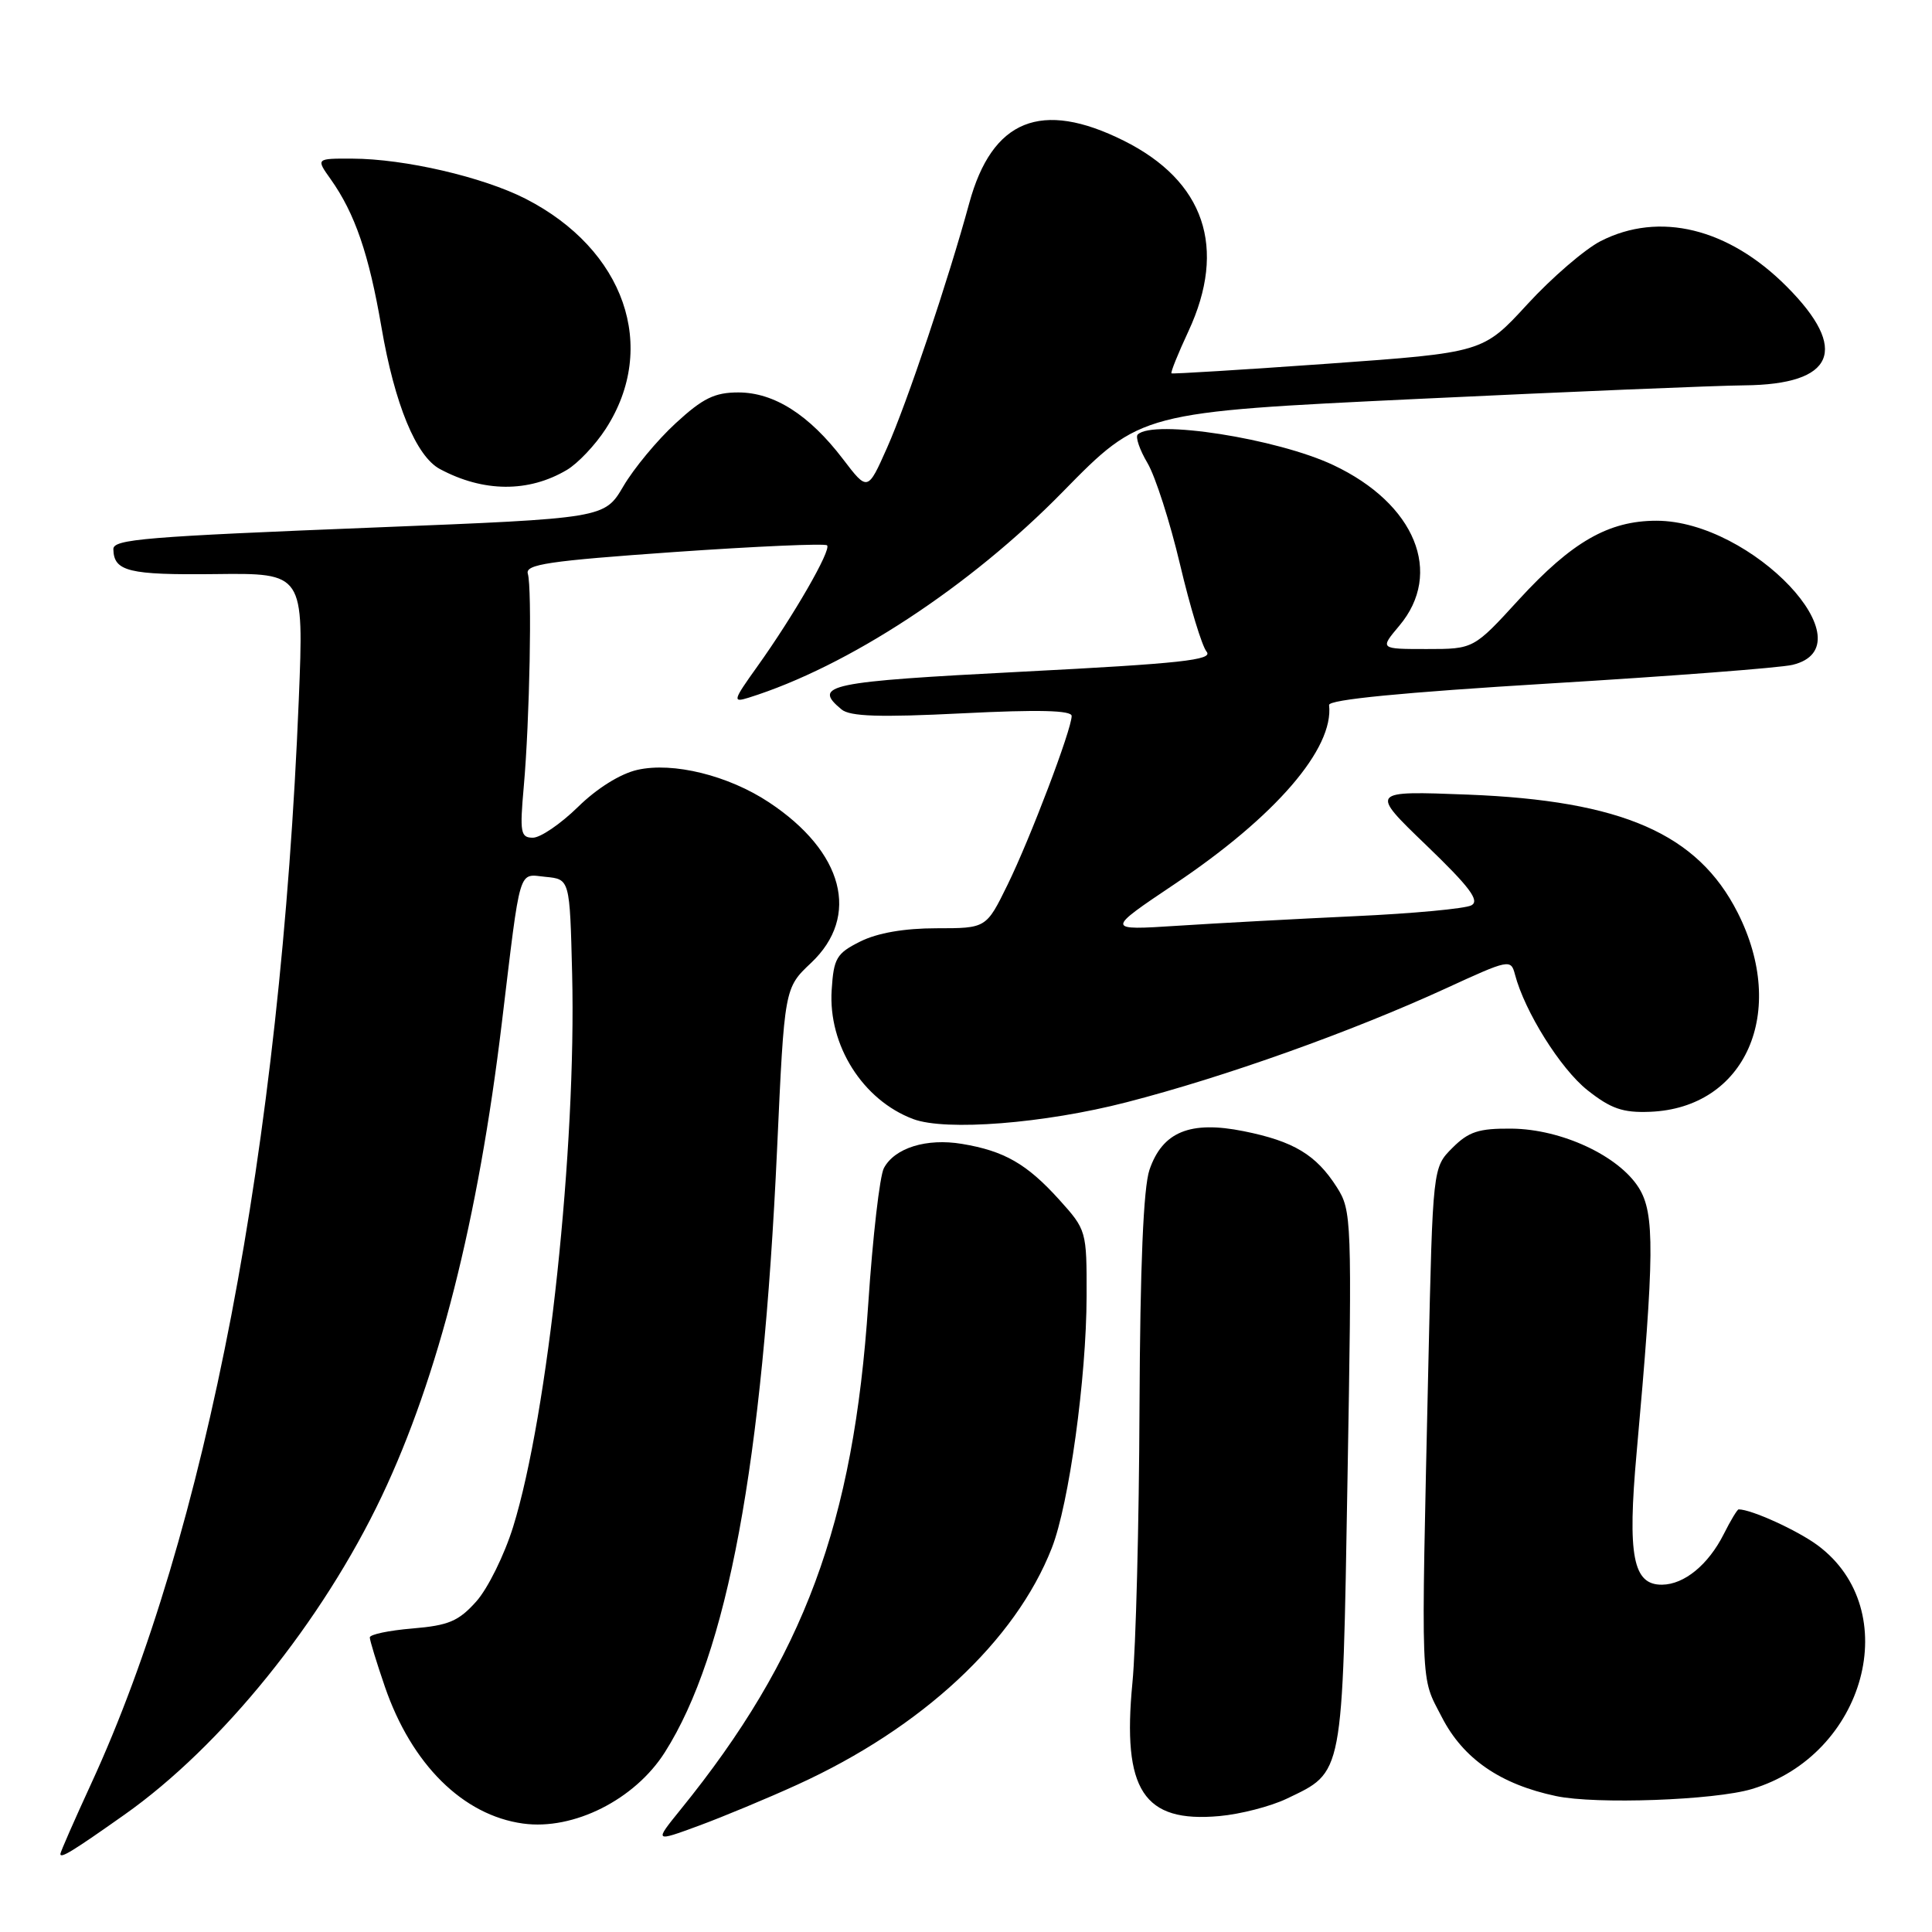 <?xml version="1.0" encoding="UTF-8" standalone="no"?>
<!DOCTYPE svg PUBLIC "-//W3C//DTD SVG 1.1//EN" "http://www.w3.org/Graphics/SVG/1.1/DTD/svg11.dtd" >
<svg xmlns="http://www.w3.org/2000/svg" xmlns:xlink="http://www.w3.org/1999/xlink" version="1.1" viewBox="0 0 256 256">
 <g >
 <path fill="currentColor"
d=" M 16.50 240.45 C 29.38 231.36 42.70 214.86 50.59 198.25 C 58.08 182.47 63.36 161.65 66.50 135.50 C 69.04 114.43 68.62 115.83 72.31 116.19 C 75.50 116.50 75.50 116.50 75.81 129.00 C 76.38 151.97 72.60 187.46 68.00 202.29 C 66.84 206.03 64.64 210.49 63.11 212.20 C 60.77 214.82 59.44 215.38 54.67 215.78 C 51.55 216.04 49.00 216.57 49.00 216.97 C 49.00 217.36 49.90 220.30 51.00 223.50 C 54.54 233.79 61.35 240.54 69.31 241.63 C 76.00 242.55 84.12 238.46 88.10 232.18 C 96.40 219.10 101.05 194.04 102.97 152.21 C 103.94 130.92 103.94 130.92 107.47 127.59 C 114.03 121.40 111.79 112.86 101.89 106.31 C 96.52 102.75 89.18 100.94 84.46 102.01 C 82.20 102.52 79.09 104.46 76.58 106.93 C 74.29 109.17 71.61 111.00 70.61 111.00 C 68.98 111.00 68.86 110.32 69.40 104.25 C 70.18 95.57 70.52 77.94 69.94 76.02 C 69.57 74.78 72.70 74.32 89.30 73.15 C 100.19 72.39 109.32 71.99 109.59 72.26 C 110.19 72.85 105.16 81.59 100.33 88.34 C 97.12 92.83 97.04 93.12 99.19 92.45 C 112.32 88.35 128.54 77.72 140.83 65.16 C 151.17 54.61 151.17 54.61 187.83 52.86 C 208.00 51.90 227.49 51.09 231.14 51.06 C 243.09 50.95 245.08 46.33 236.76 37.98 C 229.04 30.22 219.87 27.98 212.09 31.95 C 209.99 33.03 205.62 36.79 202.38 40.32 C 196.50 46.72 196.50 46.72 176.00 48.19 C 164.72 48.99 155.38 49.57 155.23 49.47 C 155.08 49.37 156.09 46.86 157.47 43.90 C 162.62 32.83 159.61 23.98 148.90 18.64 C 137.97 13.19 131.46 15.83 128.43 26.92 C 125.68 37.03 120.18 53.40 117.55 59.31 C 114.97 65.12 114.97 65.12 111.69 60.82 C 107.22 54.96 102.57 52.00 97.83 52.00 C 94.69 52.00 93.12 52.77 89.52 56.09 C 87.08 58.33 83.97 62.09 82.60 64.43 C 80.10 68.68 80.10 68.68 49.80 69.89 C 19.13 71.11 14.99 71.45 15.02 72.77 C 15.08 75.72 17.04 76.20 28.51 76.07 C 40.27 75.93 40.27 75.93 39.59 92.72 C 37.18 151.86 27.33 203.28 12.08 236.35 C 9.84 241.22 8.00 245.41 8.00 245.66 C 8.00 246.30 9.62 245.31 16.50 240.45 Z  M 105.67 236.47 C 122.17 228.95 134.55 217.43 139.37 205.12 C 141.65 199.30 143.96 182.60 143.98 171.75 C 144.00 163.07 143.97 162.98 140.33 158.94 C 136.05 154.21 133.06 152.50 127.46 151.57 C 122.77 150.79 118.55 152.10 117.12 154.78 C 116.57 155.81 115.64 163.89 115.05 172.74 C 113.11 201.87 106.53 219.62 90.17 239.79 C 86.69 244.09 86.69 244.09 92.59 241.92 C 95.84 240.72 101.73 238.27 105.67 236.47 Z  M 170.49 238.34 C 178.06 234.71 177.87 235.72 178.55 196.00 C 179.15 161.46 179.11 160.41 177.13 157.30 C 174.39 153.01 171.42 151.22 164.80 149.89 C 157.70 148.46 154.03 149.97 152.31 155.01 C 151.51 157.35 151.07 167.72 150.99 186.50 C 150.93 201.90 150.51 218.32 150.05 223.00 C 148.68 237.22 151.51 241.55 161.57 240.64 C 164.37 240.39 168.38 239.35 170.49 238.34 Z  M 232.12 237.06 C 247.20 232.54 252.40 213.35 240.86 204.77 C 238.17 202.78 232.07 200.00 230.38 200.00 C 230.20 200.00 229.32 201.46 228.42 203.25 C 226.37 207.33 223.18 209.95 220.23 209.98 C 216.37 210.02 215.63 206.15 216.86 192.50 C 219.23 166.17 219.28 160.79 217.15 157.39 C 214.48 153.14 206.90 149.61 200.29 149.55 C 195.94 149.51 194.61 149.94 192.45 152.10 C 189.85 154.70 189.85 154.70 189.27 180.60 C 188.29 224.75 188.18 221.94 191.05 227.53 C 193.88 233.04 198.79 236.43 206.19 237.99 C 211.46 239.11 227.18 238.54 232.12 237.06 Z  M 149.29 146.05 C 162.33 142.69 179.05 136.72 191.60 130.96 C 199.97 127.11 200.20 127.06 200.74 129.12 C 202.03 134.04 206.77 141.61 210.34 144.45 C 213.45 146.91 215.03 147.46 218.62 147.32 C 231.31 146.83 236.92 134.10 230.25 120.93 C 224.95 110.47 214.94 106.09 194.50 105.29 C 181.50 104.79 181.50 104.79 188.97 111.98 C 194.72 117.51 196.11 119.35 194.97 119.96 C 194.16 120.40 187.20 121.05 179.50 121.40 C 171.80 121.76 161.22 122.33 156.00 122.67 C 146.50 123.28 146.50 123.28 155.68 117.12 C 169.01 108.18 176.77 99.18 176.11 93.42 C 176.03 92.70 185.85 91.75 205.25 90.57 C 221.34 89.60 235.85 88.49 237.50 88.10 C 247.85 85.64 232.15 69.00 219.49 69.00 C 213.15 69.00 208.29 71.79 201.26 79.45 C 195.27 86.00 195.27 86.00 189.04 86.00 C 182.82 86.00 182.82 86.00 185.41 82.92 C 191.29 75.94 187.53 66.75 176.68 61.63 C 169.20 58.10 152.80 55.54 150.75 57.58 C 150.43 57.90 151.01 59.61 152.05 61.36 C 153.09 63.12 155.03 69.16 156.36 74.79 C 157.69 80.42 159.27 85.62 159.88 86.35 C 160.79 87.45 156.50 87.92 135.49 89.00 C 109.65 90.33 107.60 90.76 111.50 94.00 C 112.63 94.94 116.52 95.07 127.50 94.52 C 137.62 94.01 142.00 94.12 142.00 94.87 C 142.00 96.65 136.51 111.11 133.50 117.25 C 130.68 123.00 130.68 123.00 124.09 123.00 C 119.82 123.00 116.27 123.62 114.00 124.75 C 110.84 126.33 110.47 126.95 110.20 131.19 C 109.73 138.50 114.32 145.77 121.00 148.28 C 125.31 149.90 138.37 148.87 149.29 146.05 Z  M 75.11 62.27 C 76.55 61.42 78.87 58.98 80.26 56.83 C 87.28 45.99 82.77 33.05 69.63 26.33 C 63.98 23.45 53.60 21.04 46.68 21.02 C 41.86 21.00 41.86 21.00 43.82 23.75 C 47.03 28.28 48.88 33.66 50.54 43.33 C 52.29 53.56 55.14 60.47 58.29 62.15 C 64.05 65.24 70.03 65.28 75.11 62.27 Z "/>
</g>
</svg>